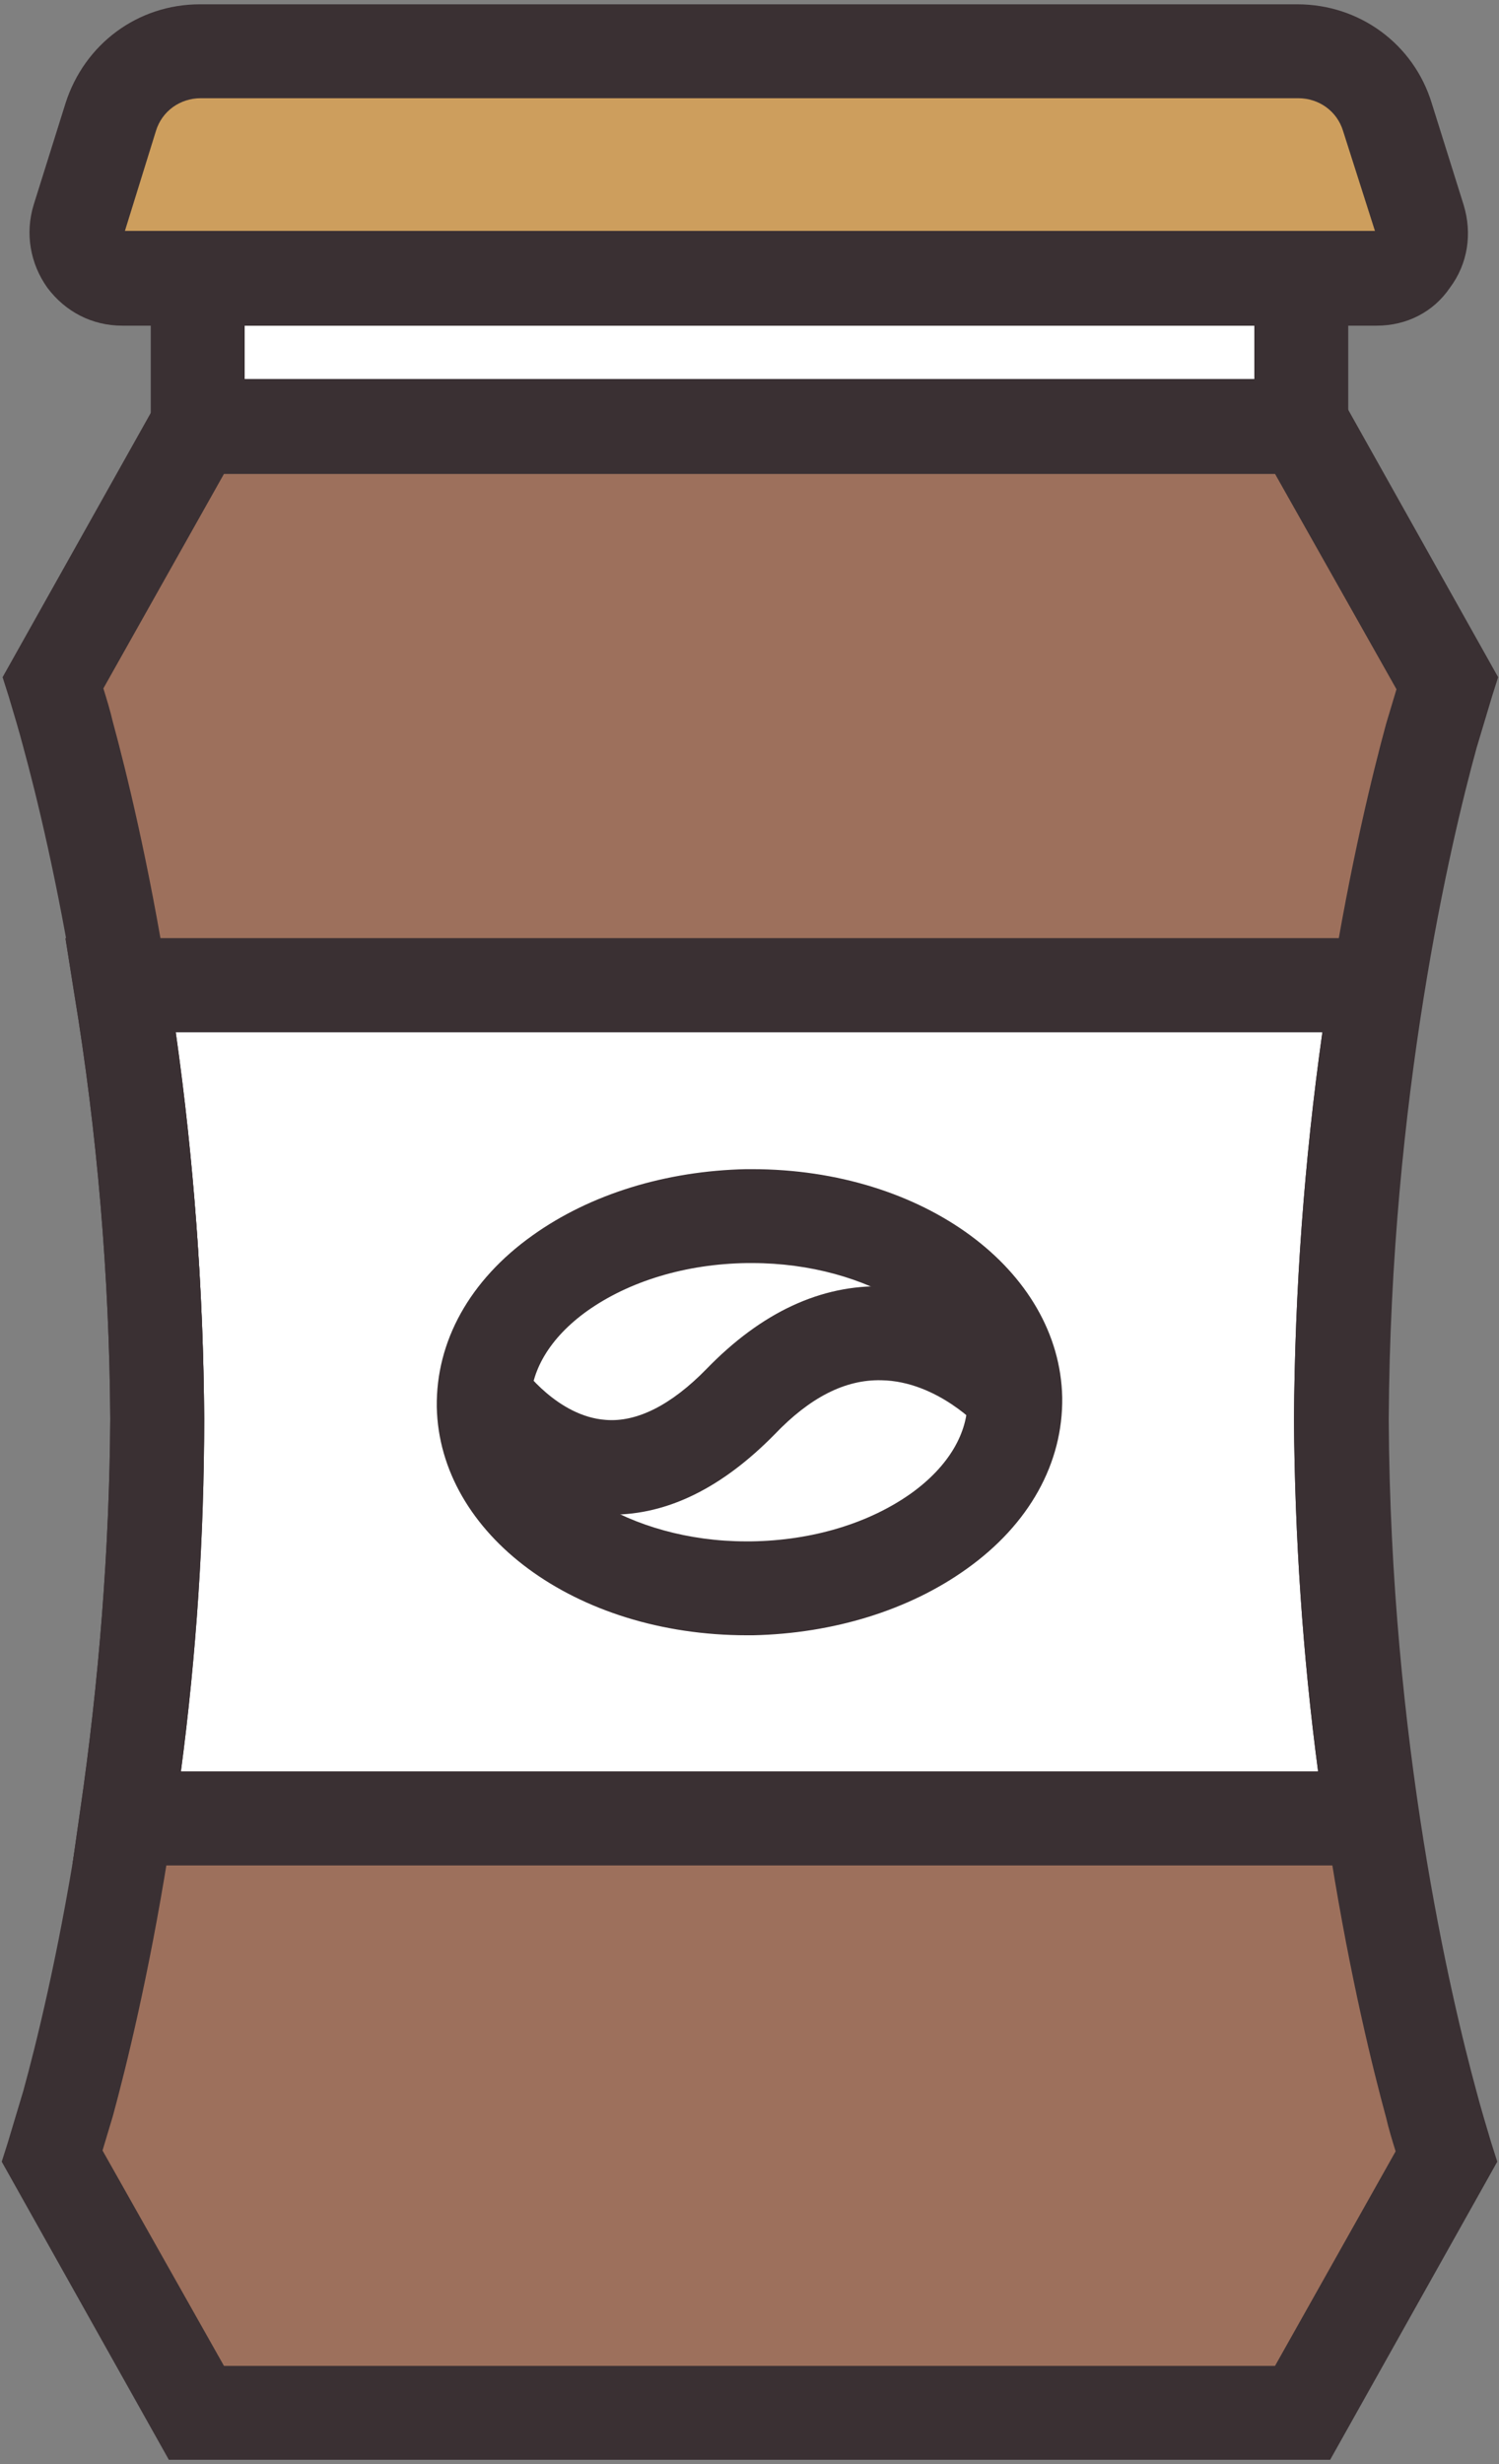 <?xml version="1.0" encoding="UTF-8"?>
<svg width="174px" height="286px" viewBox="0 0 174 286" version="1.1" xmlns="http://www.w3.org/2000/svg" xmlns:xlink="http://www.w3.org/1999/xlink">
    <rect x="0" y="0" width="174" height="286" fill="#808080" stroke="none"/>
    <!-- Generator: Sketch 51 (57462) - http://www.bohemiancoding.com/sketch -->
    <title>instant coffee</title>
    <desc>Created with Sketch.</desc>
    <defs></defs>
    <g id="Page-1" stroke="none" stroke-width="1" fill="none" fill-rule="evenodd">
        <g id="instant-coffee" fill-rule="nonzero">
            <rect id="Rectangle-path" fill="#FFFFFF" x="22.9" y="32.3" width="128.1" height="17.2"></rect>
            <path d="M164.8,25.5 L161.1,13.7 C159.7,9.1 155.5,6.1 150.7,6.1 L93.6,6.1 L80.3,6.1 L23.2,6.1 C18.4,6.1 14.2,9.2 12.8,13.7 L9.1,25.5 C8,28.9 10.6,32.3 14.1,32.3 L80.3,32.3 L93.6,32.3 L159.8,32.3 C163.4,32.3 165.9,28.9 164.8,25.5 Z" id="Shape" fill="#CD9E5D"></path>
            <path d="M155.7,164.8 C155.9,127.2 162.8,97.6 166.1,85.3 C166.7,83.3 167.3,81.3 167.9,79.2 L151.2,49.5 L104.7,49.5 L69.3,49.5 L22.8,49.5 L6.1,79.2 C6.7,81.2 7.3,83.3 7.9,85.3 C11.2,97.5 18.1,127.1 18.3,164.8 C18.1,202.4 11.2,232 7.9,244.2 C7.3,246.2 6.7,248.2 6.1,250.3 L22.8,280 L69.3,280 L104.7,280 L151.2,280 L167.9,250.3 C167.3,248.3 166.7,246.2 166.1,244.2 C162.8,232 155.9,202.4 155.7,164.8 Z" id="Shape" fill="#9D705C"></path>
            <path d="M155.7,164.8 C155.8,182.3 157.3,198 159.3,211.1 L14.7,211.1 C16.7,198 18.2,182.3 18.3,164.8 C18.2,145.4 16.3,128.2 14.1,114.4 L159.9,114.4 C157.7,128.2 155.8,145.4 155.7,164.8 Z" id="Shape" fill="#FFFFFF"></path>
            <path d="M154.4,285.5 L19.6,285.5 L0.2,250.9 L0.9,248.7 C1.5,246.7 2.1,244.7 2.7,242.7 C5.7,231.8 12.7,202.2 12.9,164.7 C12.7,127.3 5.7,97.7 2.7,86.7 C2.2,84.8 1.6,82.8 1,80.8 L0.3,78.6 L19.7,44 L154.5,44 L173.9,78.6 L173.2,80.8 C172.6,82.8 172,84.8 171.4,86.8 C168.4,97.7 161.4,127.3 161.2,164.8 C161.4,202.2 168.4,231.8 171.4,242.8 C171.9,244.7 172.5,246.7 173.1,248.7 L173.8,250.9 L154.4,285.5 Z M26,274.6 L148,274.6 L162,249.7 C161.6,248.4 161.2,247.1 160.9,245.8 C157.8,234.4 150.5,203.7 150.3,164.9 C150.5,126.1 157.8,95.4 160.9,84 C161.3,82.7 161.7,81.3 162.1,80 L148,55 L26,55 L12,79.9 C12.4,81.2 12.8,82.5 13.1,83.8 C16.2,95.2 23.5,126 23.7,164.7 C23.5,203.5 16.2,234.2 13.1,245.6 C12.7,246.9 12.3,248.3 11.9,249.6 L26,274.6 Z" id="Shape" fill="#3A3033"></path>
            <path d="M165.6,216.5 L8.4,216.5 L9.3,210.2 C11.5,195.1 12.7,179.8 12.8,164.7 C12.7,148.2 11.3,131.5 8.6,115.2 L7.6,108.9 L166.3,108.9 L165.3,115.2 C162.6,131.5 161.2,148.2 161.1,164.8 C161.2,179.8 162.4,195.1 164.6,210.2 L165.6,216.5 Z M21,205.6 L153,205.6 C151.2,192 150.3,178.3 150.2,164.8 C150.3,149.7 151.4,134.7 153.5,119.8 L20.4,119.8 C22.5,134.6 23.6,149.7 23.7,164.7 C23.7,178.3 22.8,192 21,205.6 Z" id="Shape" fill="#3A3033"></path>
            <path d="M156.5,55 L17.5,55 L17.5,26.9 L156.5,26.9 L156.5,55 Z M28.4,44 L145.6,44 L145.6,37.8 L28.4,37.8 L28.4,44 Z" id="Shape" fill="#3A3033"></path>
            <path d="M159.8,37.8 L14.2,37.8 C10.7,37.8 7.6,36.2 5.5,33.4 C3.5,30.6 2.9,27.1 3.9,23.8 L7.6,12 C9.8,5.1 16,0.5 23.2,0.5 L150.6,0.5 C157.8,0.5 164.1,5.1 166.2,12 L169.9,23.8 C170.9,27.1 170.4,30.6 168.3,33.4 C166.4,36.2 163.3,37.8 159.8,37.8 Z M159.8,26.8 L159.8,32.3 L159.8,26.8 Z M14.5,26.8 L159.6,26.8 L155.9,15.2 C155.2,12.9 153.1,11.4 150.7,11.4 L23.3,11.4 C20.9,11.4 18.8,12.9 18.1,15.2 L14.5,26.8 Z" id="Shape" fill="#3A3033"></path>
            <path d="M165.6,216.5 L8.4,216.5 L9.3,210.2 C11.5,195.1 12.7,179.8 12.8,164.7 C12.7,148.2 11.3,131.5 8.6,115.2 L7.6,108.9 L166.3,108.9 L165.3,115.2 C162.6,131.5 161.2,148.2 161.1,164.8 C161.2,179.8 162.4,195.1 164.6,210.2 L165.6,216.5 Z M21,205.6 L153,205.6 C151.2,192 150.3,178.3 150.2,164.8 C150.3,149.7 151.4,134.7 153.5,119.8 L20.4,119.8 C22.5,134.6 23.6,149.7 23.7,164.7 C23.7,178.3 22.8,192 21,205.6 Z" id="Shape" fill="#3A3033"></path>
            <g id="Group" transform="translate(50, 135)" fill="#3A3033">
                <path d="M36.7,54.8 C16.8,54.8 1,43.1 0.7,28.3 C0.6,20.7 4.5,13.6 11.8,8.4 C18.5,3.6 27.3,0.9 36.6,0.7 L37.3,0.7 C57.2,0.7 73,12.4 73.3,27.2 C73.4,34.8 69.5,41.9 62.2,47.1 C55.5,51.9 46.7,54.6 37.4,54.8 L36.7,54.8 Z M37.3,11.6 L36.7,11.6 C29.6,11.7 23,13.7 18.1,17.2 C13.8,20.3 11.5,24.2 11.6,28.1 C11.7,36.6 23.2,43.9 36.6,43.9 L37.2,43.9 C44.3,43.8 50.9,41.8 55.8,38.3 C60.1,35.2 62.4,31.3 62.3,27.4 C62.2,18.8 50.8,11.6 37.3,11.6 Z" id="Shape"></path>
                <path d="M21,40.8 C20.4,40.8 19.9,40.8 19.3,40.7 C8.5,39.8 2,30.4 1.7,30 L10.7,23.8 C10.7,23.8 14.7,29.4 20.3,29.8 C23.9,30.1 27.9,28.1 32,23.9 C38.4,17.3 45.3,14.1 52.6,14.3 C64,14.6 71.7,23.3 72,23.6 L63.8,30.8 C63.8,30.7 58.8,25.3 52.3,25.2 C48.1,25.1 44,27.2 39.9,31.5 C33.8,37.7 27.5,40.8 21,40.8 Z" id="Shape"></path>
            </g>
        </g>
    </g>
</svg>